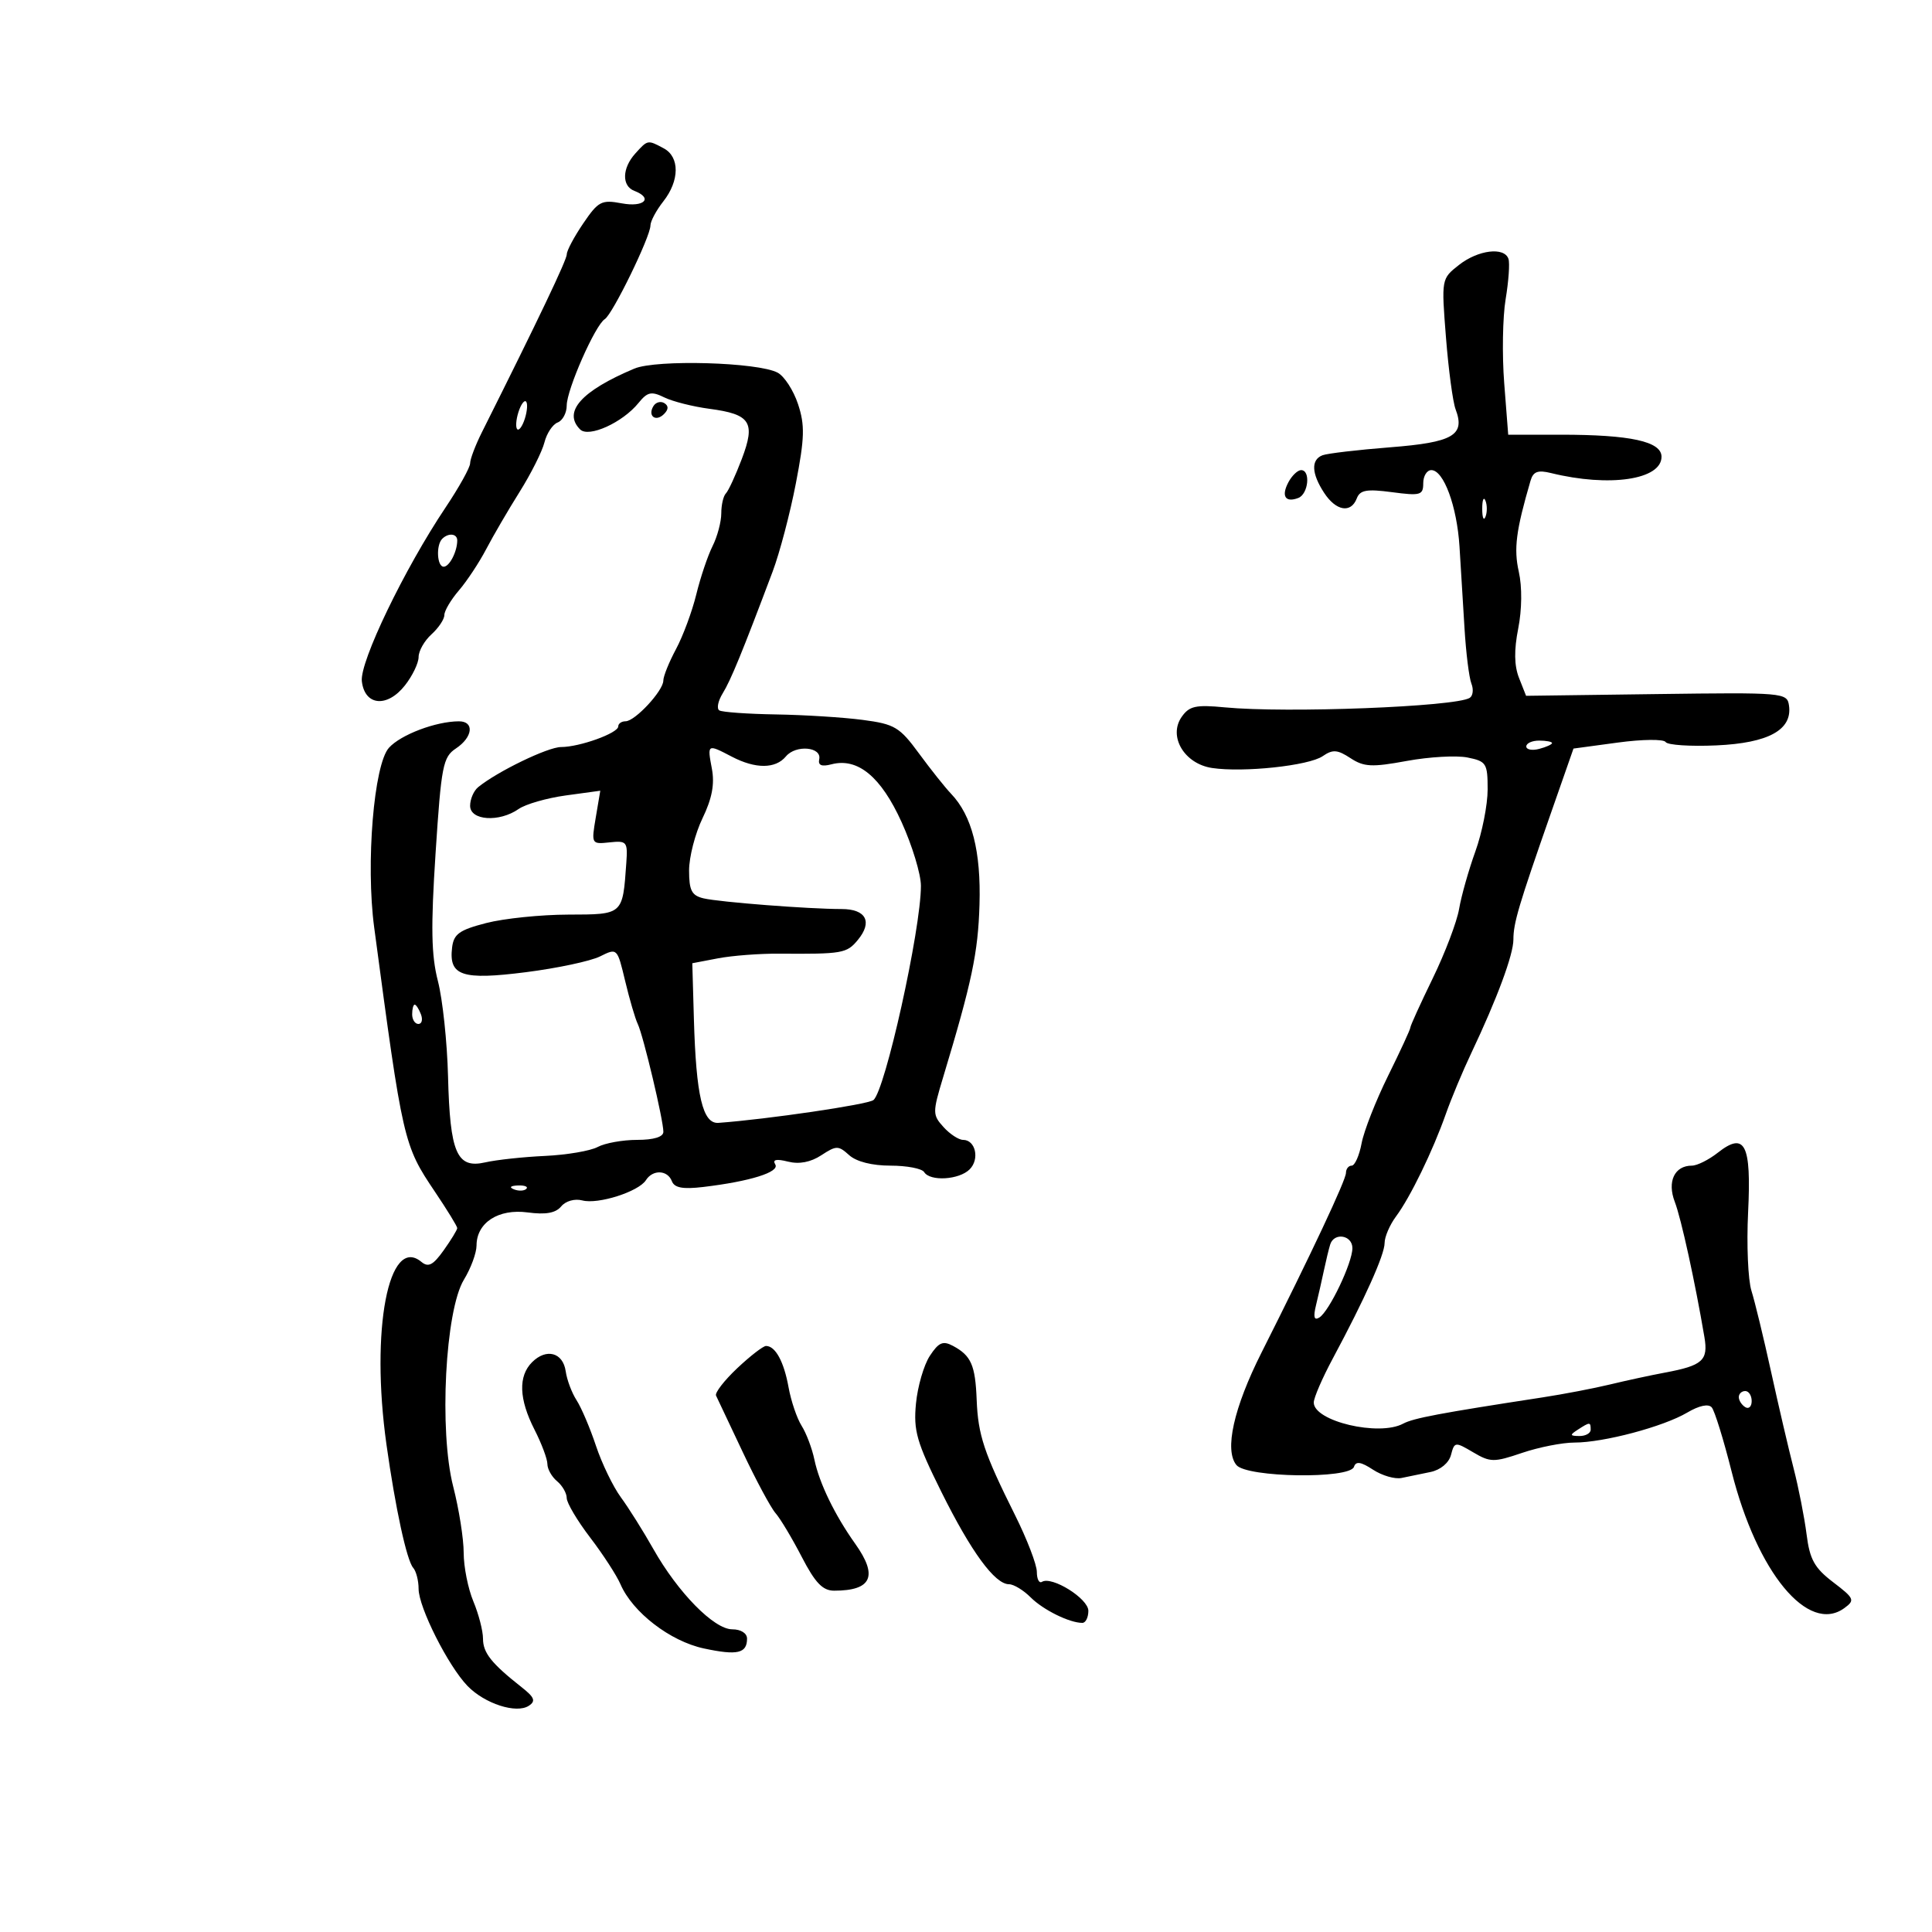 <svg xmlns="http://www.w3.org/2000/svg" width="300" height="300" viewBox="0 0 300 300" version="1.1">
	<path d="M 98.655 23.829 C 96.593 26.107, 96.519 28.878, 98.500 29.638 C 101.466 30.776, 100.015 32.225, 96.559 31.577 C 93.404 30.985, 92.907 31.244, 90.559 34.698 C 89.152 36.769, 88.005 38.922, 88.012 39.482 C 88.022 40.340, 83.631 49.547, 74.821 67.136 C 73.820 69.136, 73 71.298, 73 71.941 C 73 72.584, 71.283 75.673, 69.185 78.805 C 62.796 88.343, 55.840 102.778, 56.187 105.782 C 56.627 109.602, 60.120 109.935, 62.885 106.420 C 64.048 104.940, 65 102.961, 65 102.020 C 65 101.080, 65.900 99.495, 67 98.500 C 68.100 97.505, 69 96.155, 69 95.501 C 69 94.846, 70.016 93.129, 71.257 91.684 C 72.498 90.240, 74.404 87.357, 75.492 85.279 C 76.580 83.200, 78.916 79.195, 80.684 76.378 C 82.451 73.561, 84.186 70.106, 84.539 68.700 C 84.892 67.295, 85.815 65.901, 86.590 65.604 C 87.366 65.306, 88 64.120, 88 62.967 C 88 60.509, 92.422 50.475, 93.911 49.555 C 95.122 48.806, 101 36.750, 101 35.015 C 101 34.355, 101.900 32.671, 103 31.273 C 105.535 28.050, 105.564 24.372, 103.066 23.035 C 100.560 21.694, 100.592 21.688, 98.655 23.829 M 226.540 41.147 C 223.816 43.290, 223.812 43.310, 224.529 52.397 C 224.923 57.404, 225.596 62.424, 226.023 63.553 C 227.550 67.585, 225.648 68.691, 215.881 69.455 C 210.839 69.850, 206.103 70.407, 205.357 70.693 C 203.549 71.387, 203.644 73.526, 205.615 76.535 C 207.463 79.356, 209.776 79.747, 210.680 77.391 C 211.181 76.087, 212.217 75.904, 216.149 76.425 C 220.572 77.012, 221 76.889, 221 75.034 C 221 73.915, 221.565 73, 222.256 73 C 224.171 73, 226.235 78.599, 226.631 84.872 C 226.827 87.967, 227.175 93.650, 227.405 97.500 C 227.634 101.350, 228.118 105.242, 228.479 106.149 C 228.841 107.056, 228.720 108.055, 228.212 108.369 C 225.984 109.746, 199.767 110.759, 190.192 109.839 C 185.686 109.405, 184.673 109.628, 183.493 111.313 C 181.366 114.350, 183.898 118.608, 188.214 119.254 C 193.085 119.983, 203.227 118.899, 205.382 117.419 C 206.949 116.343, 207.672 116.394, 209.701 117.724 C 211.794 119.095, 213.027 119.156, 218.439 118.159 C 221.905 117.521, 226.149 117.280, 227.870 117.624 C 230.799 118.210, 231 118.528, 231 122.587 C 231 124.973, 230.142 129.304, 229.093 132.212 C 228.045 135.121, 226.909 139.135, 226.570 141.133 C 226.231 143.130, 224.389 147.980, 222.477 151.909 C 220.565 155.838, 219 159.278, 219 159.554 C 219 159.830, 217.443 163.206, 215.540 167.057 C 213.637 170.907, 211.787 175.620, 211.429 177.529 C 211.070 179.438, 210.377 181, 209.889 181 C 209.400 181, 209 181.508, 209 182.129 C 209 183.228, 203.588 194.744, 195.887 210.031 C 191.559 218.623, 190.093 225.202, 191.996 227.495 C 193.613 229.443, 209.605 229.686, 210.243 227.771 C 210.546 226.862, 211.316 226.977, 213.199 228.211 C 214.600 229.129, 216.590 229.709, 217.623 229.500 C 218.655 229.291, 220.684 228.873, 222.131 228.571 C 223.684 228.247, 224.987 227.159, 225.312 225.914 C 225.846 223.873, 225.955 223.860, 228.743 225.507 C 231.413 227.085, 231.964 227.092, 236.346 225.604 C 238.944 224.722, 242.607 224, 244.486 224 C 249.024 224, 258.279 221.539, 261.996 219.343 C 263.848 218.249, 265.291 217.945, 265.799 218.540 C 266.250 219.068, 267.638 223.550, 268.884 228.500 C 272.835 244.191, 280.780 253.806, 286.399 249.697 C 288.066 248.478, 287.942 248.193, 284.657 245.688 C 281.742 243.464, 281.016 242.157, 280.523 238.245 C 280.193 235.635, 279.287 231.025, 278.509 228 C 277.731 224.975, 276.157 218.225, 275.011 213 C 273.865 207.775, 272.493 202.116, 271.962 200.425 C 271.431 198.734, 271.198 193.256, 271.444 188.252 C 271.966 177.643, 270.962 175.669, 266.734 178.995 C 265.332 180.098, 263.523 181, 262.715 181 C 260.015 181, 258.848 183.474, 260.062 186.628 C 261.050 189.198, 263.218 199.095, 264.662 207.632 C 265.273 211.246, 264.386 212.043, 258.537 213.136 C 256.316 213.551, 252.475 214.381, 250 214.980 C 247.525 215.579, 242.800 216.484, 239.500 216.991 C 223.530 219.443, 219.483 220.206, 217.874 221.067 C 214.109 223.082, 204 220.688, 204 217.781 C 204 217.055, 205.323 213.994, 206.939 210.980 C 211.941 201.653, 215 194.835, 215 193.014 C 215 192.055, 215.799 190.197, 216.775 188.885 C 218.988 185.913, 222.476 178.736, 224.511 172.970 C 225.361 170.560, 227.133 166.318, 228.450 163.544 C 232.463 155.084, 235 148.245, 235 145.886 C 235 143.336, 235.806 140.617, 240.788 126.368 L 244.330 116.237 251.221 115.304 C 255.011 114.791, 258.348 114.755, 258.638 115.223 C 258.927 115.691, 262.476 115.926, 266.525 115.744 C 274.603 115.381, 278.335 113.333, 277.794 109.558 C 277.507 107.555, 277.012 107.512, 257.234 107.776 L 236.968 108.045 235.874 105.273 C 235.122 103.367, 235.083 100.966, 235.749 97.594 C 236.330 94.649, 236.366 91.125, 235.838 88.776 C 235.037 85.210, 235.400 82.396, 237.658 74.652 C 238.076 73.217, 238.789 72.950, 240.848 73.457 C 249.909 75.686, 258 74.491, 258 70.924 C 258 68.552, 253.192 67.500, 242.347 67.500 L 234.194 67.500 233.573 59.500 C 233.231 55.100, 233.330 49.230, 233.794 46.455 C 234.257 43.680, 234.456 40.867, 234.235 40.205 C 233.600 38.300, 229.525 38.799, 226.540 41.147 M 98.500 57.238 C 90.264 60.703, 87.361 63.961, 90.082 66.682 C 91.408 68.008, 96.678 65.619, 99.143 62.576 C 100.535 60.856, 101.145 60.724, 103.143 61.705 C 104.439 62.342, 107.601 63.141, 110.168 63.480 C 116.553 64.325, 117.351 65.565, 115.185 71.273 C 114.217 73.822, 113.105 76.229, 112.713 76.621 C 112.321 77.013, 112 78.406, 112 79.716 C 112 81.027, 111.391 83.314, 110.646 84.800 C 109.901 86.285, 108.763 89.663, 108.117 92.308 C 107.471 94.952, 106.055 98.770, 104.971 100.793 C 103.887 102.815, 103 105.016, 103 105.684 C 103 107.264, 98.603 112, 97.135 112 C 96.511 112, 96 112.360, 96 112.799 C 96 113.838, 90.002 116, 87.121 116 C 85.073 116, 77.248 119.786, 74.250 122.227 C 73.563 122.787, 73 124.090, 73 125.122 C 73 127.420, 77.521 127.721, 80.527 125.624 C 81.612 124.868, 84.910 123.919, 87.856 123.516 L 93.212 122.783 92.509 126.945 C 91.814 131.062, 91.836 131.103, 94.653 130.803 C 97.336 130.517, 97.486 130.701, 97.253 134 C 96.683 142.087, 96.783 141.998, 88.231 142.019 C 83.979 142.030, 78.250 142.619, 75.500 143.329 C 71.316 144.409, 70.451 145.031, 70.199 147.145 C 69.677 151.532, 71.742 152.220, 81.654 150.963 C 86.519 150.346, 91.702 149.243, 93.172 148.512 C 95.842 147.184, 95.845 147.187, 97.077 152.341 C 97.754 155.179, 98.633 158.175, 99.029 159 C 99.890 160.792, 103.020 173.969, 103.008 175.750 C 103.003 176.544, 101.516 177, 98.934 177 C 96.698 177, 93.940 177.497, 92.805 178.104 C 91.670 178.712, 87.987 179.336, 84.621 179.492 C 81.254 179.647, 77.079 180.098, 75.342 180.494 C 70.931 181.499, 69.871 179.046, 69.571 167.142 C 69.438 161.839, 68.731 155.185, 68.002 152.355 C 66.964 148.330, 66.885 143.996, 67.638 132.444 C 68.520 118.896, 68.781 117.557, 70.800 116.217 C 73.433 114.468, 73.697 111.998, 71.250 112.006 C 67.684 112.017, 62.243 114.074, 60.400 116.108 C 58.050 118.702, 56.781 134.105, 58.102 144 C 62.552 177.338, 62.661 177.809, 67.533 185.049 C 69.440 187.882, 71 190.424, 71 190.696 C 71 190.968, 70.056 192.517, 68.902 194.137 C 67.256 196.450, 66.511 196.839, 65.436 195.947 C 60.338 191.716, 57.509 206.499, 60.010 224.308 C 61.399 234.205, 63.158 242.314, 64.161 243.450 C 64.622 243.972, 65 245.443, 65 246.718 C 65 249.575, 69.591 258.689, 72.595 261.793 C 75.265 264.553, 80.185 266.144, 82.116 264.871 C 83.224 264.141, 83.002 263.567, 81 261.991 C 76.309 258.296, 75 256.651, 75 254.447 C 75 253.236, 74.325 250.629, 73.500 248.654 C 72.675 246.680, 72 243.286, 72 241.113 C 72 238.940, 71.268 234.313, 70.373 230.831 C 68.157 222.210, 69.129 203.476, 72.040 198.702 C 73.114 196.941, 73.994 194.557, 73.996 193.405 C 74.003 189.852, 77.396 187.656, 81.938 188.265 C 84.743 188.641, 86.282 188.365, 87.141 187.330 C 87.841 186.486, 89.242 186.092, 90.430 186.403 C 92.881 187.046, 99.161 185.043, 100.300 183.255 C 101.372 181.572, 103.656 181.662, 104.328 183.414 C 104.725 184.447, 106.030 184.689, 109.185 184.315 C 116.483 183.448, 121.116 181.997, 120.381 180.807 C 119.918 180.058, 120.545 179.920, 122.355 180.374 C 124.096 180.811, 125.876 180.472, 127.530 179.388 C 129.862 177.860, 130.187 177.859, 131.854 179.368 C 132.973 180.381, 135.408 181, 138.270 181 C 140.806 181, 143.160 181.450, 143.500 182 C 144.417 183.483, 148.932 183.211, 150.569 181.574 C 152.150 179.993, 151.482 177, 149.548 177 C 148.867 177, 147.501 176.106, 146.512 175.013 C 144.792 173.113, 144.789 172.776, 146.453 167.263 C 150.924 152.449, 151.873 147.944, 152.095 140.500 C 152.343 132.187, 150.926 126.648, 147.684 123.256 C 146.761 122.290, 144.520 119.475, 142.703 117 C 139.688 112.891, 138.927 112.438, 133.951 111.784 C 130.953 111.389, 124.900 111.009, 120.500 110.937 C 116.100 110.866, 112.138 110.584, 111.696 110.311 C 111.253 110.038, 111.491 108.844, 112.224 107.657 C 113.475 105.632, 115.263 101.273, 119.976 88.750 C 121.063 85.862, 122.684 79.708, 123.578 75.074 C 124.944 67.991, 124.999 66.028, 123.922 62.762 C 123.216 60.626, 121.792 58.424, 120.756 57.870 C 117.712 56.240, 101.935 55.792, 98.500 57.238 M 80.500 64 C 80.125 65.183, 80.042 66.376, 80.317 66.651 C 80.592 66.926, 81.125 66.183, 81.500 65 C 81.875 63.817, 81.958 62.624, 81.683 62.349 C 81.408 62.074, 80.875 62.817, 80.500 64 M 101.469 63.050 C 100.519 64.588, 101.820 65.580, 103.104 64.296 C 103.822 63.578, 103.839 63.019, 103.156 62.597 C 102.596 62.251, 101.837 62.455, 101.469 63.050 M 200.070 74.869 C 198.914 77.029, 199.579 78.099, 201.598 77.324 C 203.166 76.722, 203.543 73, 202.035 73 C 201.505 73, 200.620 73.841, 200.070 74.869 M 230.158 79 C 230.158 80.375, 230.385 80.938, 230.662 80.250 C 230.940 79.563, 230.940 78.438, 230.662 77.750 C 230.385 77.063, 230.158 77.625, 230.158 79 M 68.667 83.667 C 67.682 84.652, 67.857 88, 68.893 88 C 69.786 88, 71 85.649, 71 83.918 C 71 82.849, 69.632 82.701, 68.667 83.667 M 237 115.906 C 237 116.405, 237.900 116.577, 239 116.290 C 240.100 116.002, 241 115.594, 241 115.383 C 241 115.173, 240.100 115, 239 115 C 237.900 115, 237 115.408, 237 115.906 M 110.541 119.369 C 110.989 121.757, 110.566 123.995, 109.087 127.057 C 107.939 129.432, 107 133.083, 107 135.169 C 107 138.277, 107.406 139.058, 109.250 139.496 C 111.712 140.080, 125.615 141.157, 130.672 141.154 C 134.486 141.153, 135.531 143.139, 133.200 145.959 C 131.478 148.042, 130.818 148.157, 121 148.084 C 117.975 148.061, 113.700 148.387, 111.500 148.807 L 107.500 149.571 107.746 158.191 C 108.088 170.190, 109.114 174.537, 111.562 174.358 C 119.156 173.803, 134.701 171.518, 135.618 170.822 C 137.428 169.450, 143 144.335, 143 137.550 C 143 135.750, 141.651 131.301, 140.002 127.665 C 136.797 120.596, 133.184 117.616, 129.111 118.681 C 127.583 119.081, 127.004 118.844, 127.207 117.902 C 127.626 115.963, 123.569 115.609, 122.040 117.452 C 120.421 119.402, 117.324 119.418, 113.636 117.494 C 109.816 115.502, 109.816 115.502, 110.541 119.369 M 64 157.500 C 64 158.325, 64.436 159, 64.969 159 C 65.501 159, 65.678 158.325, 65.362 157.500 C 65.045 156.675, 64.609 156, 64.393 156 C 64.177 156, 64 156.675, 64 157.500 M 79.813 184.683 C 80.534 184.972, 81.397 184.936, 81.729 184.604 C 82.061 184.272, 81.471 184.036, 80.417 184.079 C 79.252 184.127, 79.015 184.364, 79.813 184.683 M 206.550 193.250 C 206.337 193.938, 205.901 195.738, 205.581 197.250 C 205.261 198.762, 204.710 201.192, 204.355 202.649 C 203.900 204.516, 204.050 205.087, 204.862 204.585 C 206.402 203.633, 210 196.089, 210 193.812 C 210 191.777, 207.150 191.312, 206.550 193.250 M 144.382 210.540 C 143.454 211.955, 142.486 215.289, 142.231 217.948 C 141.827 222.156, 142.337 223.931, 146.166 231.641 C 150.801 240.973, 154.482 246, 156.680 246 C 157.406 246, 158.918 246.918, 160.040 248.040 C 161.986 249.986, 166.068 252, 168.065 252 C 168.579 252, 169 251.156, 169 250.125 C 169 248.225, 163.320 244.684, 161.790 245.629 C 161.356 245.898, 161 245.203, 161 244.085 C 161 242.967, 159.479 239.003, 157.619 235.276 C 152.791 225.600, 151.871 222.836, 151.657 217.358 C 151.446 211.973, 150.798 210.497, 147.978 208.988 C 146.419 208.154, 145.759 208.438, 144.382 210.540 M 114.474 212.459 C 112.457 214.362, 110.978 216.275, 111.187 216.709 C 111.396 217.144, 113.259 221.086, 115.327 225.468 C 117.394 229.851, 119.691 234.126, 120.431 234.968 C 121.171 235.811, 122.999 238.863, 124.493 241.750 C 126.582 245.788, 127.744 247, 129.523 247 C 135.369 247, 136.379 244.746, 132.792 239.708 C 129.631 235.268, 127.218 230.293, 126.460 226.652 C 126.099 224.919, 125.206 222.553, 124.475 221.396 C 123.744 220.239, 122.829 217.539, 122.442 215.396 C 121.726 211.429, 120.400 209, 118.949 209 C 118.505 209, 116.492 210.557, 114.474 212.459 M 82.621 211.521 C 80.449 213.694, 80.578 217.252, 83 222 C 84.100 224.156, 85 226.558, 85 227.338 C 85 228.117, 85.675 229.315, 86.500 230 C 87.325 230.685, 88 231.861, 88 232.614 C 88 233.367, 89.635 236.124, 91.634 238.741 C 93.633 241.359, 95.754 244.625, 96.348 246 C 98.230 250.360, 104.056 254.846, 109.293 255.970 C 114.496 257.085, 116 256.742, 116 254.441 C 116 253.605, 115.036 253, 113.703 253 C 110.870 253, 105.271 247.296, 101.434 240.500 C 99.881 237.750, 97.619 234.150, 96.408 232.500 C 95.197 230.850, 93.456 227.250, 92.540 224.500 C 91.625 221.750, 90.270 218.567, 89.530 217.427 C 88.791 216.286, 88.031 214.266, 87.843 212.937 C 87.428 210.010, 84.836 209.307, 82.621 211.521 M 270 216.941 C 270 217.459, 270.450 218.160, 271 218.500 C 271.550 218.840, 272 218.416, 272 217.559 C 272 216.702, 271.550 216, 271 216 C 270.450 216, 270 216.423, 270 216.941 M 245 222 C 243.718 222.828, 243.754 222.972, 245.250 222.985 C 246.213 222.993, 247 222.550, 247 222 C 247 220.780, 246.887 220.780, 245 222" stroke="none" fill="black" fill-rule="evenodd"/>
</svg>